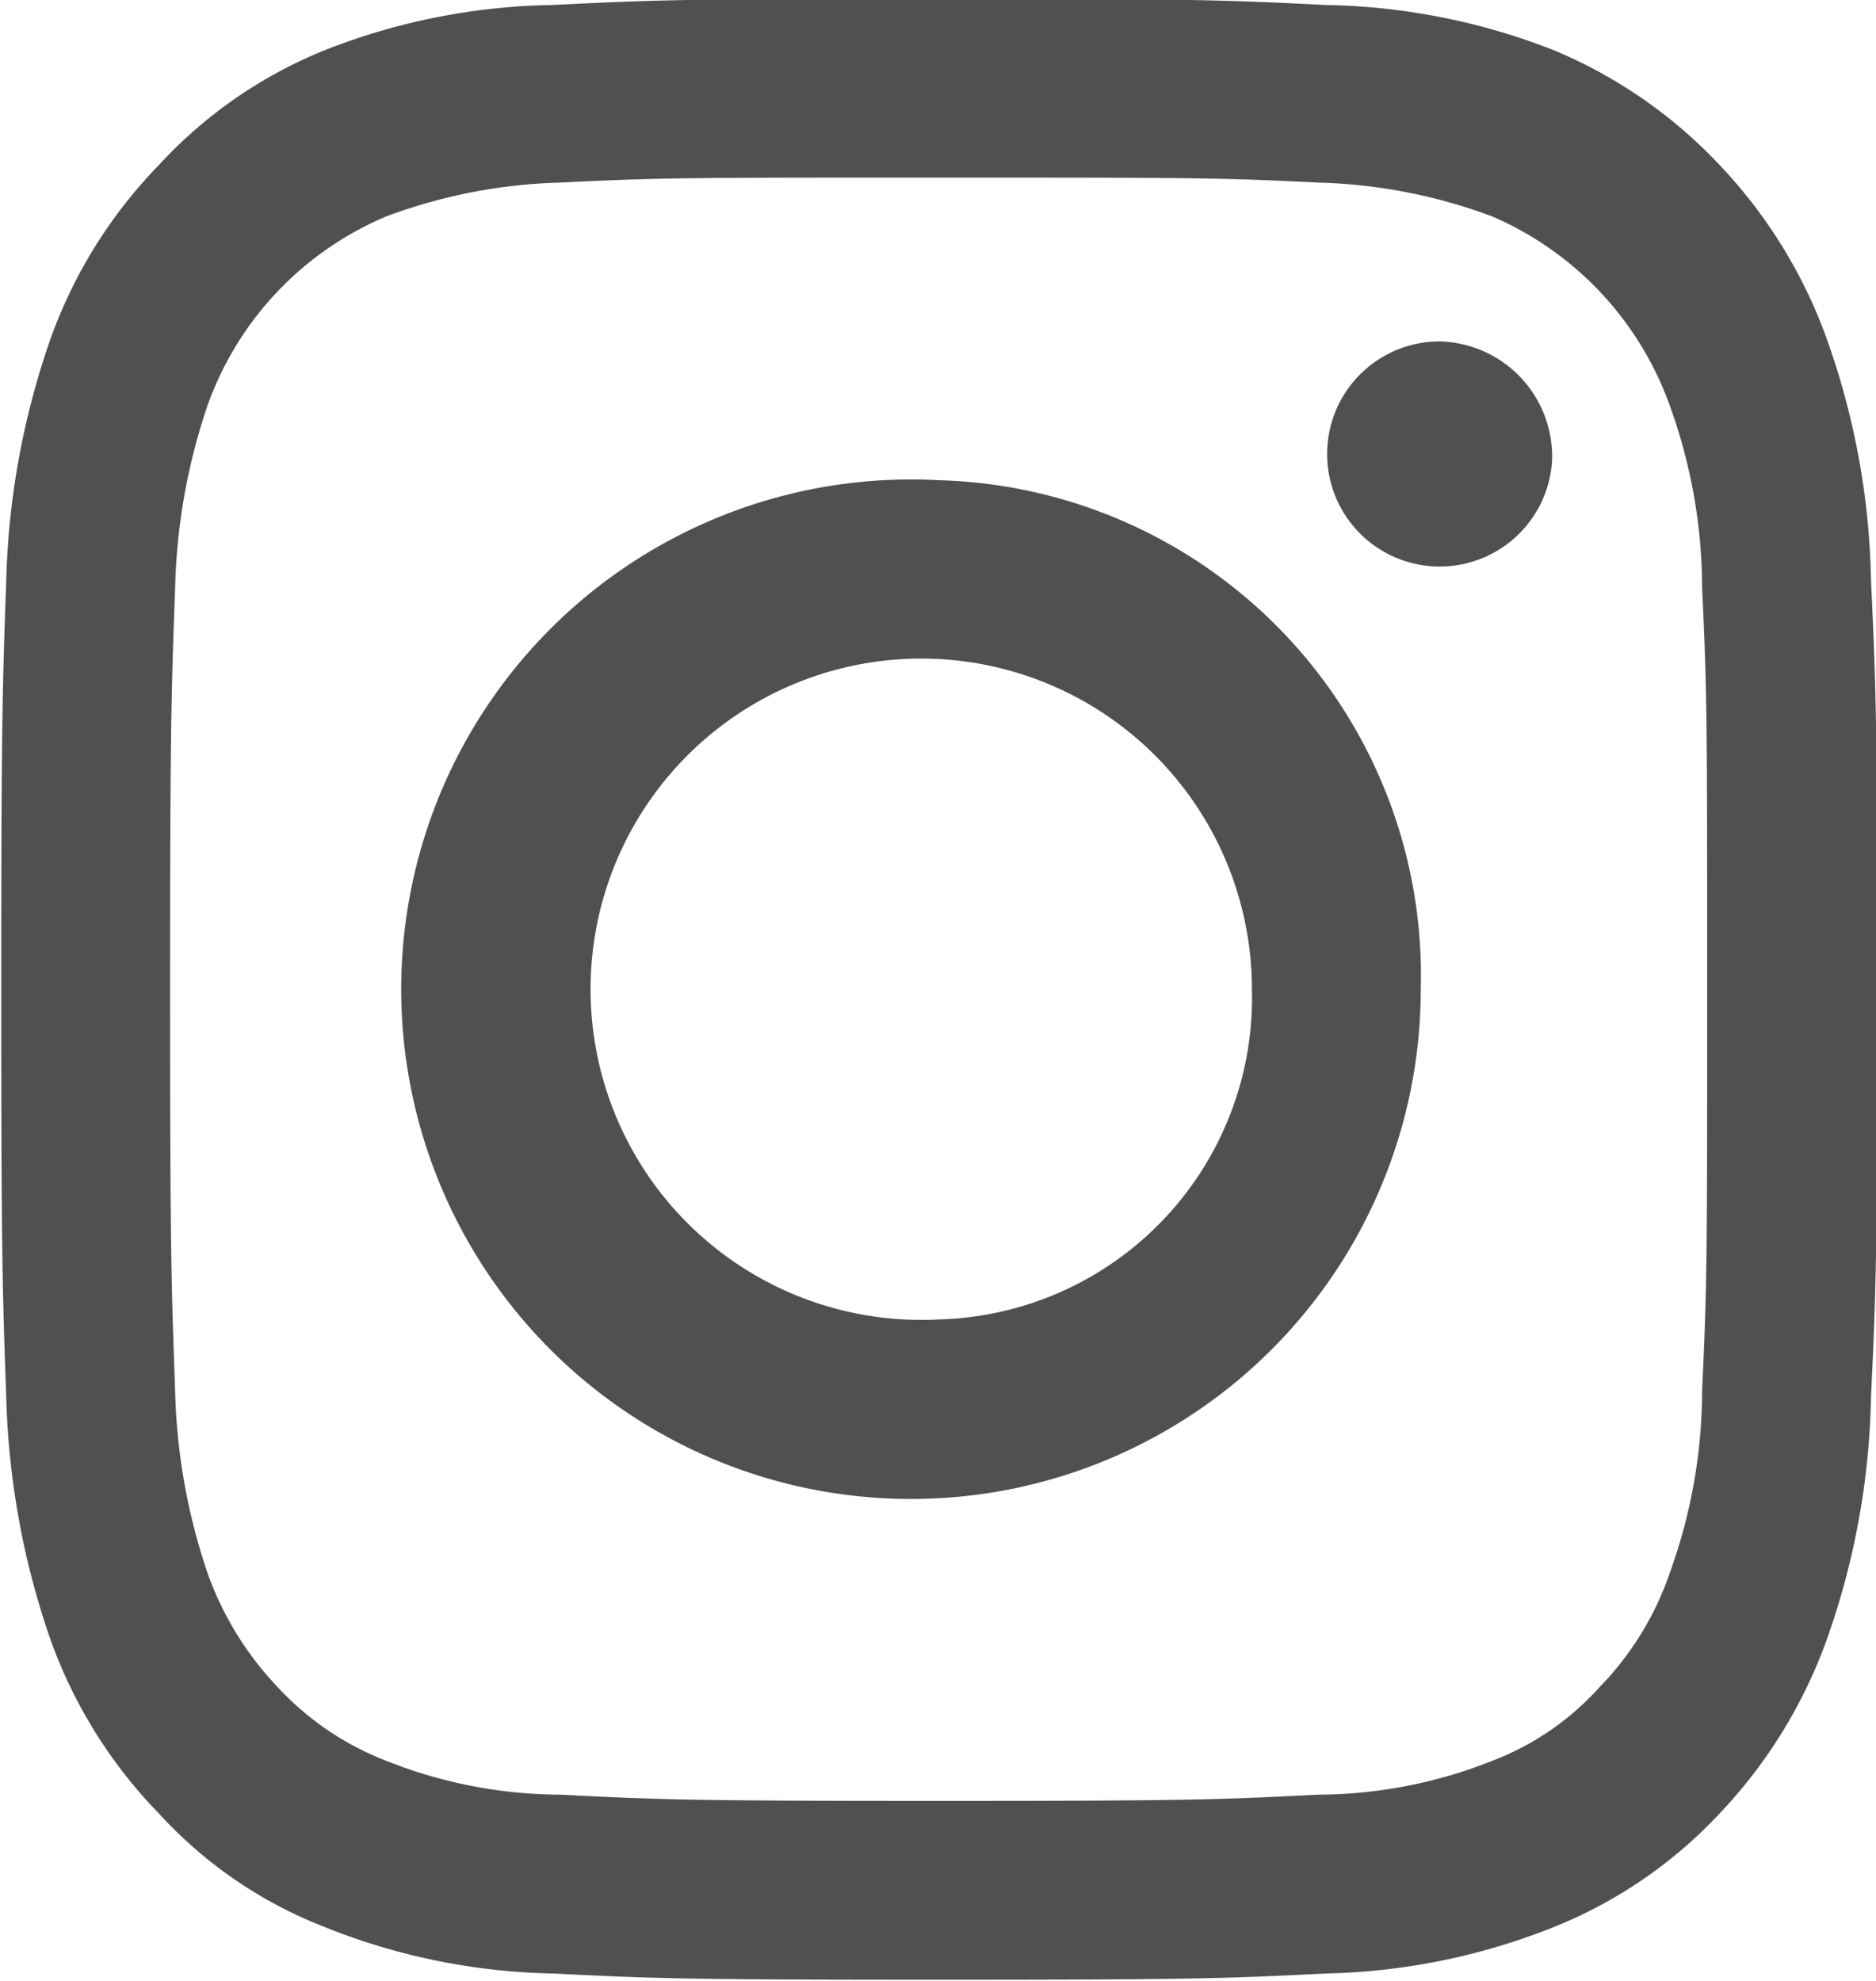 <svg height="15.84" viewBox="0 0 15 15.84" width="15" xmlns="http://www.w3.org/2000/svg"><path d="m2902.48 2194.36c2 0 2.24 0 3.03.04a4.276 4.276 0 0 1 1.39.27 2.6 2.6 0 0 1 1.42 1.51 4.31 4.31 0 0 1 .26 1.47c.04.83.04 1.08.04 3.2s0 2.36-.04 3.2a4.31 4.31 0 0 1 -.26 1.47 2.44 2.44 0 0 1 -.56.91 2.211 2.211 0 0 1 -.86.59 3.788 3.788 0 0 1 -1.39.27c-.79.04-1.03.05-3.03.05s-2.24-.01-3.03-.05a3.788 3.788 0 0 1 -1.39-.27 2.321 2.321 0 0 1 -.87-.59 2.576 2.576 0 0 1 -.56-.91 4.884 4.884 0 0 1 -.26-1.47c-.03-.84-.04-1.09-.04-3.2s.01-2.37.04-3.2a4.884 4.884 0 0 1 .26-1.47 2.577 2.577 0 0 1 1.43-1.51 4.276 4.276 0 0 1 1.39-.27c.79-.04 1.03-.04 3.03-.04m0-1.43c-2.04 0-2.29.01-3.09.05a5.162 5.162 0 0 0 -1.82.36 3.67 3.67 0 0 0 -1.33.92 3.854 3.854 0 0 0 -.87 1.4 6.338 6.338 0 0 0 -.35 1.92c-.03.85-.04 1.12-.04 3.27s.01 2.42.04 3.26a6.411 6.411 0 0 0 .35 1.93 3.854 3.854 0 0 0 .87 1.4 3.522 3.522 0 0 0 1.33.91 5.138 5.138 0 0 0 1.82.37c.8.04 1.05.05 3.09.05s2.29-.01 3.09-.05a5.188 5.188 0 0 0 1.82-.37 3.683 3.683 0 0 0 1.33-.91 3.965 3.965 0 0 0 .86-1.4 6.113 6.113 0 0 0 .35-1.93c.04-.84.05-1.11.05-3.26s-.01-2.42-.05-3.27a6.043 6.043 0 0 0 -.35-1.92 3.965 3.965 0 0 0 -.86-1.4 3.846 3.846 0 0 0 -1.33-.92 5.211 5.211 0 0 0 -1.82-.36c-.8-.04-1.06-.05-3.09-.05zm0 3.85a4.076 4.076 0 1 0 3.85 4.07 3.961 3.961 0 0 0 -3.85-4.07zm0 6.71a2.644 2.644 0 1 1 2.5-2.64 2.572 2.572 0 0 1 -2.5 2.64zm4.9-6.87a.9.9 0 1 1 -.9-.95.921.921 0 0 1 .9.95z" fill="#505050" fill-rule="evenodd" transform="translate(-2894.97 -2192.94)"/></svg>